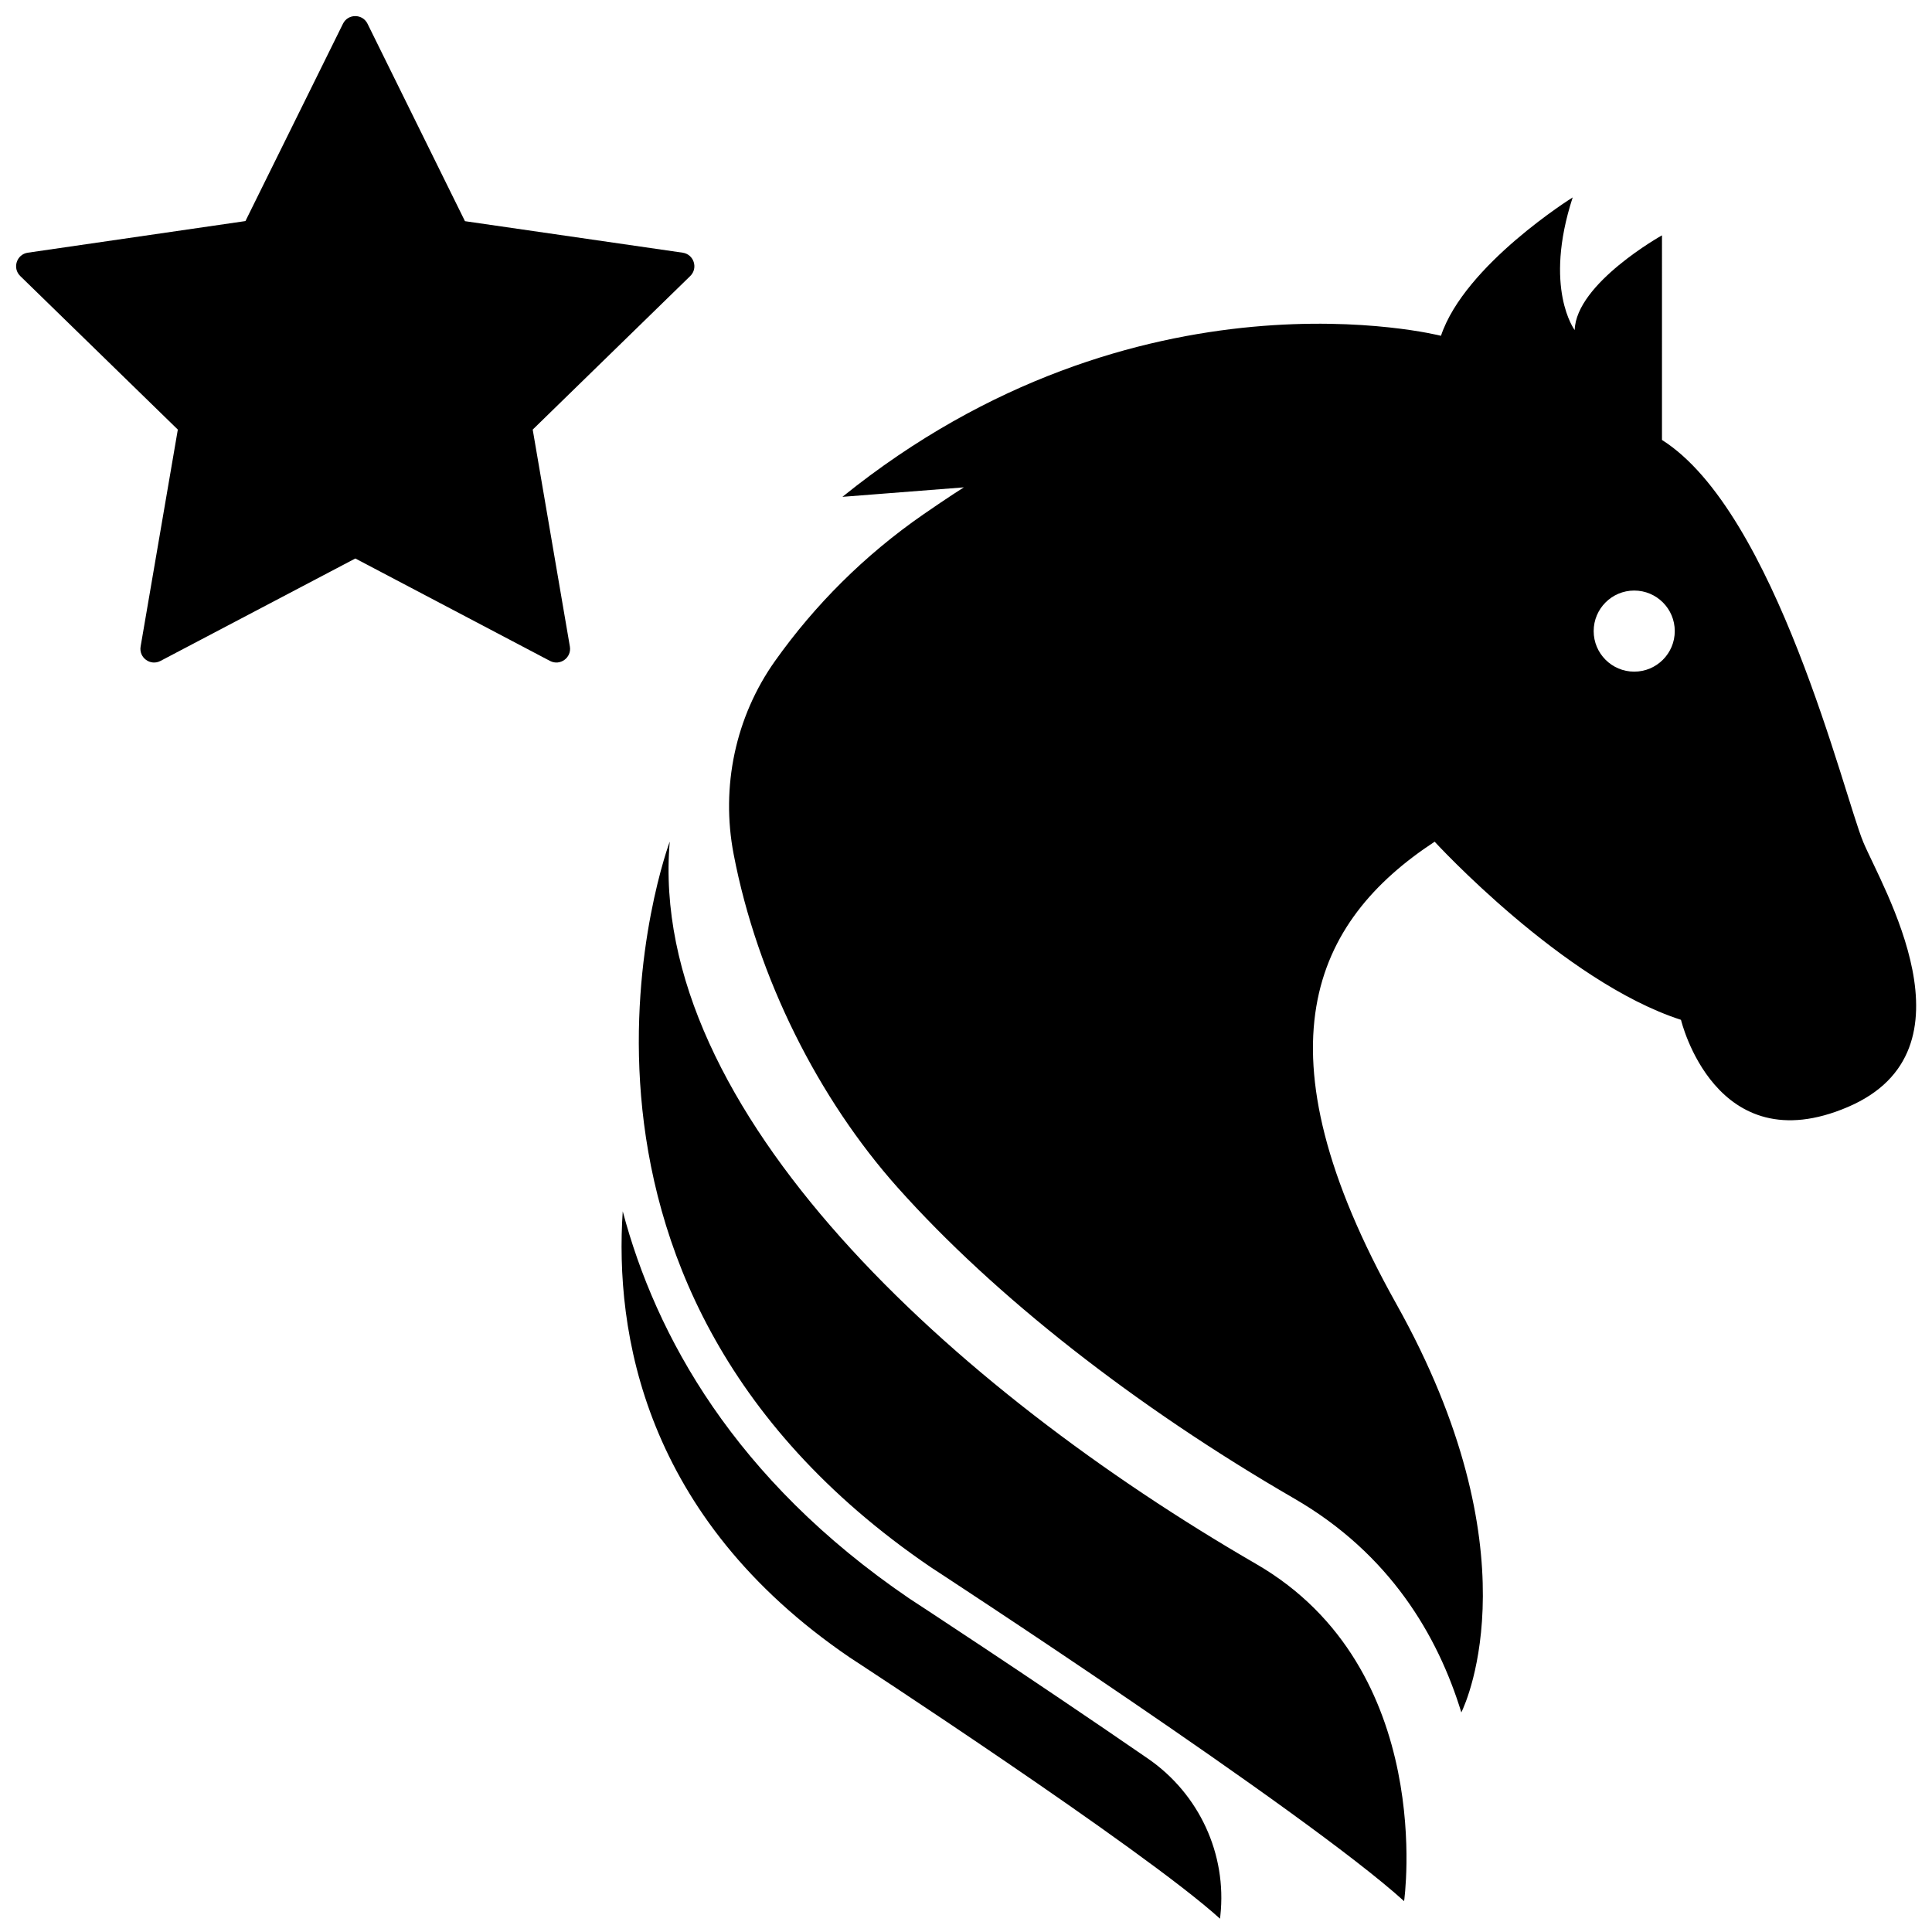 <?xml version="1.0" encoding="UTF-8" standalone="no"?>
<svg
   width="1200pt"
   height="1200pt"
   version="1.1"
   viewBox="0 0 1200 1200"
   id="svg3971"
   sodipodi:docname="renowned-cavalry.svg"
   inkscape:version="1.2.2 (b0a8486541, 2022-12-01)"
   xmlns:inkscape="http://www.inkscape.org/namespaces/inkscape"
   xmlns:sodipodi="http://sodipodi.sourceforge.net/DTD/sodipodi-0.dtd"
   xmlns="http://www.w3.org/2000/svg"
   xmlns:svg="http://www.w3.org/2000/svg">
  <defs
     id="defs3975" />
  <sodipodi:namedview
     id="namedview3973"
     pagecolor="#ffffff"
     bordercolor="#666666"
     borderopacity="1.0"
     inkscape:showpageshadow="2"
     inkscape:pageopacity="0.0"
     inkscape:pagecheckerboard="0"
     inkscape:deskcolor="#d1d1d1"
     inkscape:document-units="pt"
     showgrid="false"
     inkscape:zoom="0.2703125"
     inkscape:cx="538.2659"
     inkscape:cy="1054.3353"
     inkscape:window-width="2560"
     inkscape:window-height="1011"
     inkscape:window-x="0"
     inkscape:window-y="32"
     inkscape:window-maximized="1"
     inkscape:current-layer="svg3971" />
  <path
     id="path3965"
     d="m 976.823,122.622 c 0,0 -67.07,41.804 -81.812,85.947 0,0 -187.968,-48.236 -371.767,100.025 l 75.423,-5.888 c 0,0 -9.647,6.055 -25.141,16.788 -36.5,25.266 -67.405,56.213 -92.132,91.045 -24.64,34.704 -33.744,78.179 -25.726,119.945 14.784,77.177 52.996,152.305 101.86,207.097 60.18,67.488 147.663,136.064 246.36,193.19 59.511,34.412 89.244,85.361 103.776,132.846 3.675,-7.559 45.437,-100.399 -40.342,-253.666 -89.079,-159.156 -51.492,-237.709 23.764,-287.155 0,0 79.933,87.075 153.008,110.636 0,0 21.214,89.458 103.695,54.124 82.481,-35.334 21.215,-136.526 9.397,-164.796 l 0.017,-0.016 c -11.777,-28.232 -54.208,-204.753 -124.918,-249.487 V 146.176 c 0,0 -53.414,29.818 -54.208,58.843 0,0 -19.628,-25.893 -1.253,-82.397 z m 38.222,244.182 c 13.907,0 25.183,11.275 25.183,25.183 0,13.907 -11.275,25.183 -25.183,25.183 -13.906,0 -25.184,-11.275 -25.184,-25.183 0,-13.907 11.277,-25.183 25.184,-25.183 z M 415.991,522.727 c 0,0 -101.521,271.163 162.123,450.694 0,0 232.473,151.592 294,207.422 0.018,-0.126 20.579,-144.337 -91.875,-209.417 C 592.272,862.635 401.87,689.492 415.991,522.727 Z m 456.123,658.116 c 0,10e-5 0,0.023 0,0.023 l 0.009,-0.017 c 0,0 -0.009,0 -0.009,-0.01 z M 386.794,752.354 c -4.97,74.504 12.653,189.724 141.069,277.178 0,0 181.795,118.565 229.906,162.202 0,0 0.084,-0.626 0.209,-1.838 4.176,-38.296 -13.239,-75.756 -44.978,-97.601 -74.002,-50.991 -146.461,-98.305 -147.753,-99.142 l -0.009,0.003 -0.376,-0.251 C 456.027,918.819 407.257,829.366 386.792,752.354 Z"
     style="stroke-width:0.891" />
  <path
     d="m 341.621,410.515 c 6.237,3.279 13.526,-2.017 12.336,-8.961 L 330.875,266.829 428.719,171.45 c 5.046,-4.918 2.262,-13.488 -4.712,-14.501 L 288.798,137.378 228.271,14.738 c -3.118,-6.318 -12.128,-6.318 -15.246,0 L 152.447,137.31 17.289,156.95 c -6.974,1.013 -9.759,9.583 -4.712,14.501 l 97.874,95.37 -23.109,134.733 c -1.19,6.944 6.099,12.241 12.336,8.961 l 121.028,-63.63 z"
     fill-rule="evenodd"
     id="path3500"
     style="stroke-width:0.425" />
</svg>
